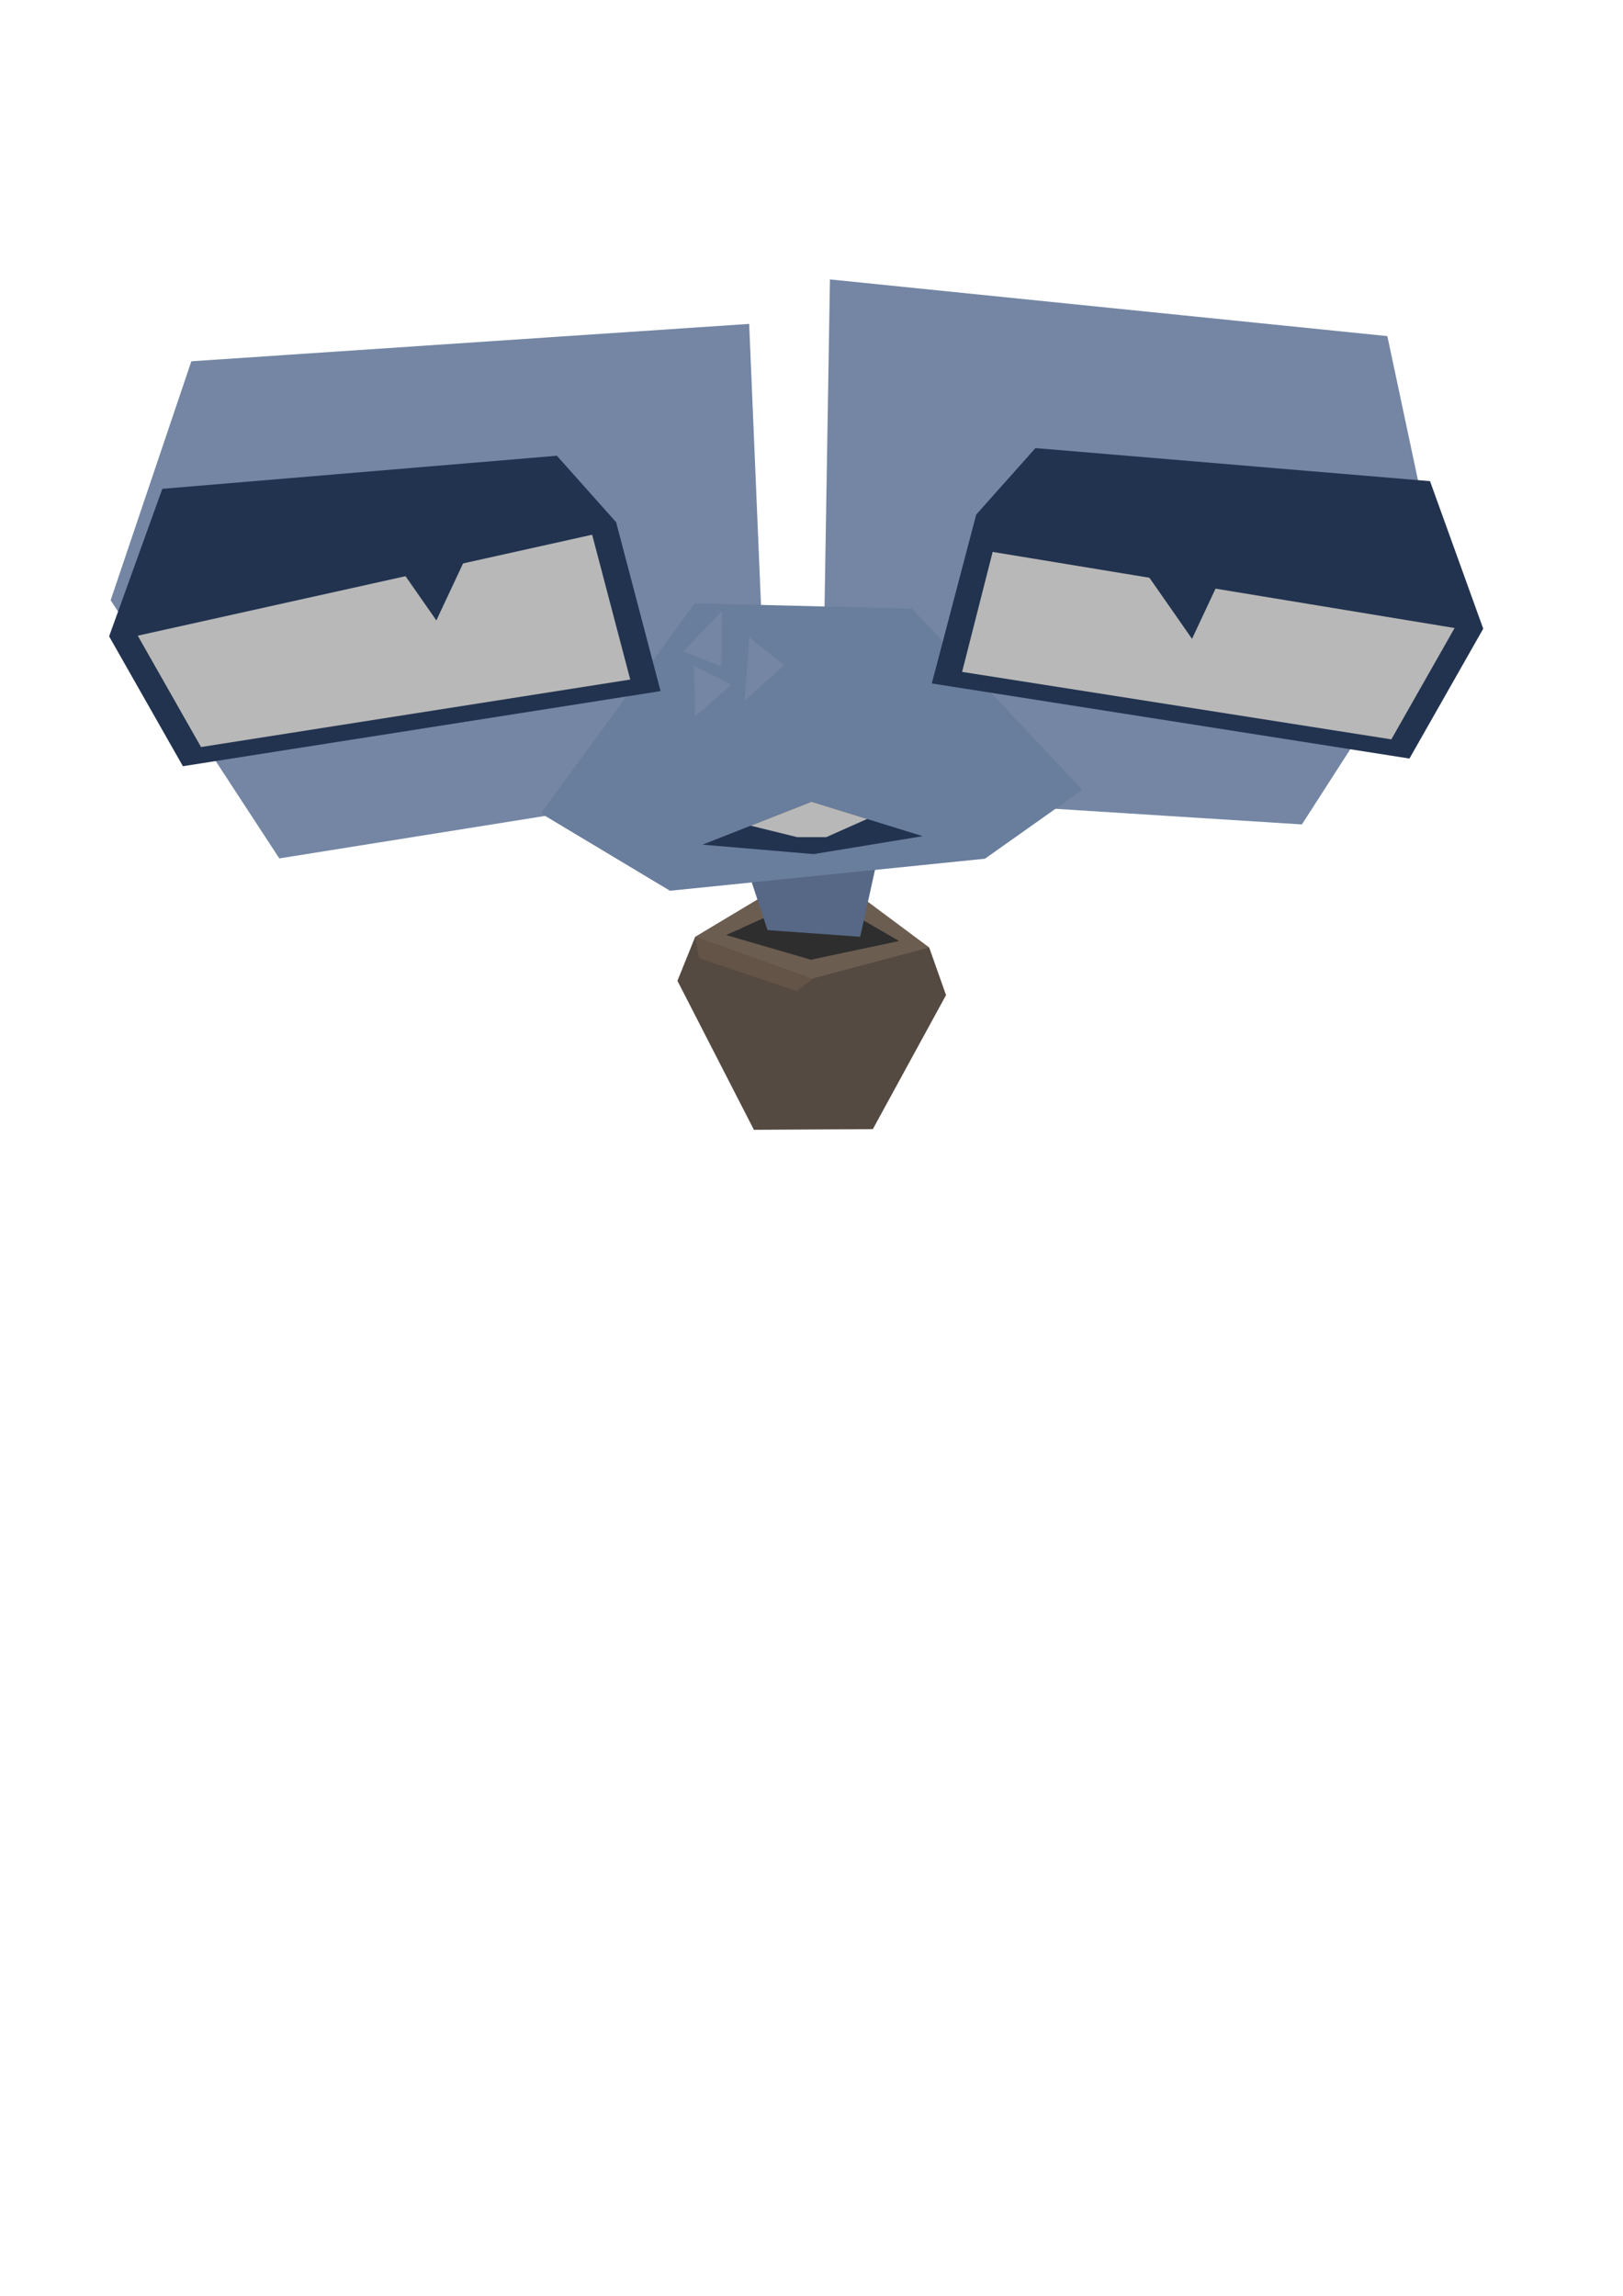 <?xml version="1.0" encoding="UTF-8" standalone="no"?>
<!-- Created with Inkscape (http://www.inkscape.org/) -->

<svg width="210mm" height="297mm" viewBox="0 0 210 297" version="1.1" id="svg1" inkscape:version="1.3 (0e150ed6c4, 2023-07-21)" sodipodi:docname="жаба.svg" xmlns:inkscape="http://www.inkscape.org/namespaces/inkscape" xmlns:sodipodi="http://sodipodi.sourceforge.net/DTD/sodipodi-0.dtd" xmlns="http://www.w3.org/2000/svg" xmlns:svg="http://www.w3.org/2000/svg">
  <sodipodi:namedview id="namedview1" pagecolor="#ffffff" bordercolor="#666666" borderopacity="1.0" inkscape:showpageshadow="2" inkscape:pageopacity="0.0" inkscape:pagecheckerboard="0" inkscape:deskcolor="#d1d1d1" inkscape:document-units="mm" inkscape:zoom="2.2984007" inkscape:cx="407.67479" inkscape:cy="427.6887" inkscape:current-layer="layer1" />
  <defs id="defs1" />
  <g inkscape:label="Layer 1" inkscape:groupmode="layer" id="layer1">
    <path id="rect9" style="fill:#554a41;stroke-width:2.84;paint-order:fill markers stroke" d="m 89.952,121.189 30.275,1.381 2.18,6.163 -9.47,17.338 -15.39,0.087 -9.894,-19.276 z" sodipodi:nodetypes="ccccccc" />
    <path id="rect8" style="fill:#6c5d51;stroke-width:2.84;paint-order:fill markers stroke" d="m 98.857,115.851 6.286,0.621 -9.736,3.836 9.516,3.846 0.217,2.482 -15.189,-5.447 z" sodipodi:nodetypes="ccccccc" />
    <path id="rect8-3" style="fill:#6c5d51;stroke-width:2.84;paint-order:fill markers stroke" d="m 111.207,115.851 -6.286,0.621 8.988,5.045 -8.985,2.637 v 2.482 l 15.304,-4.066 z" sodipodi:nodetypes="ccccccc" />
    <path id="path8" style="fill:#2e2e2e;stroke-width:2.84;paint-order:fill markers stroke" inkscape:transform-center-x="1.0216583" inkscape:transform-center-y="0.24479609" d="m 104.923,124.153 -10.97,-3.186 11.818,-5.361 10.562,6.131 z" sodipodi:nodetypes="ccccc" />
    <path id="rect7" style="fill:#566885;stroke-width:2.84;paint-order:fill markers stroke" d="m 92.208,98.833 23.926,0.518 -4.835,21.837 -11.989,-0.863 z" sodipodi:nodetypes="ccccc" />
    <path id="rect2" style="fill:#7486a3;fill-opacity:1;stroke-width:0.54;paint-order:fill markers stroke" d="M 36.139,111.049 81.28,103.835 98.606,81.576 96.935,41.902 24.758,46.737 14.316,77.65 Z" sodipodi:nodetypes="ccccccc" />
    <path id="rect2-3" style="fill:#7486a3;fill-opacity:1;stroke-width:0.54;paint-order:fill markers stroke" d="m 168.453,106.654 -44.489,-2.819 -17.327,-22.259 0.75,-45.429 72.122,7.335 7.349,34.568 z" sodipodi:nodetypes="ccccccc" />
    <path id="rect1" style="fill:#697d9c;stroke-width:0.54;paint-order:fill markers stroke" d="m 89.913,78.049 28.088,0.691 22.02,23.445 -12.58,8.903 -40.751,4.144 -16.712,-10.018 z" sodipodi:nodetypes="ccccccc" />
    <path id="path2" style="fill:#22334f;stroke-width:0.54;paint-order:fill markers stroke" inkscape:transform-center-x="1.668691" inkscape:transform-center-y="-0.38163645" d="m 105,103.722 14.383,4.45 -14.114,2.32 -14.366,-1.222 z" sodipodi:nodetypes="ccccc" />
    <path id="rect3" style="fill:#b8b8b8;stroke-width:0.54;paint-order:fill markers stroke" d="M 97.137,106.816 105,103.722 l 7.192,2.225 -5.277,2.349 h -3.77 z" sodipodi:nodetypes="cccccc" />
    <path id="rect5" style="fill:#22334f;stroke:#22334f;stroke-width:2.84;paint-order:fill markers stroke" d="m 22.031,64.576 49.436,-4.144 6.969,7.818 5.26,19.998 -59.281,9.318 -8.739,-15.376 z" sodipodi:nodetypes="ccccccc" />
    <path id="rect4" style="fill:#b8b8b8;stroke:none;stroke-width:2.661;paint-order:fill markers stroke" d="M 17.823,82.236 76.619,69.176 81.547,87.911 26.01,96.64 Z" sodipodi:nodetypes="ccccc" />
    <path id="rect5-0" style="fill:#22334f;stroke:#22334f;stroke-width:2.84;paint-order:fill markers stroke" d="m 184.003,63.585 -49.436,-4.144 -6.969,7.818 -5.26,19.998 59.281,9.318 8.739,-15.376 z" sodipodi:nodetypes="ccccccc" />
    <path id="rect4-8" style="fill:#b8b8b8;stroke:none;stroke-width:2.661;paint-order:fill markers stroke" d="m 188.211,81.245 -59.773,-9.845 -3.951,15.52 55.537,8.729 z" sodipodi:nodetypes="ccccc" />
    <path sodipodi:type="star" style="fill:#22334f;fill-opacity:1;stroke:none;stroke-width:2.84;stroke-dasharray:none;stroke-opacity:1;paint-order:fill markers stroke" id="path5" inkscape:flatsided="true" sodipodi:sides="3" sodipodi:cx="55.514462" sodipodi:cy="69.175743" sodipodi:r1="11.124519" sodipodi:r2="5.5622592" sodipodi:arg1="1.485591" sodipodi:arg2="2.5327886" inkscape:rounded="0" inkscape:randomized="0" d="M 56.461,80.26 45.442,64.454 64.64,62.814 Z" inkscape:transform-center-x="0.47336139" inkscape:transform-center-y="2.3610971" />
    <path sodipodi:type="star" style="fill:#22334f;fill-opacity:1;stroke:none;stroke-width:2.84;stroke-dasharray:none;stroke-opacity:1;paint-order:fill markers stroke" id="path5-8" inkscape:flatsided="true" sodipodi:sides="3" sodipodi:cx="55.514462" sodipodi:cy="69.175743" sodipodi:r1="11.124519" sodipodi:r2="5.5622592" sodipodi:arg1="1.485591" sodipodi:arg2="2.5327886" inkscape:rounded="0" inkscape:randomized="0" d="M 56.461,80.26 45.442,64.454 64.64,62.814 Z" inkscape:transform-center-x="0.47336139" inkscape:transform-center-y="2.3610971" transform="translate(97.774,2.385)" />
    <path id="path6" style="fill:#7486a3;stroke-width:2.84;paint-order:fill markers stroke" inkscape:transform-center-x="1.3075111" inkscape:transform-center-y="-0.75712973" d="M 93.333,86.223 88.398,84.283 93.409,79.039 Z" sodipodi:nodetypes="cccc" />
    <path id="path6-7" style="fill:#7486a3;stroke-width:2.84;paint-order:fill markers stroke" inkscape:transform-center-x="-0.8704439" inkscape:transform-center-y="-0.84984123" d="m 96.339,90.661 0.611,-8.203 4.518,3.592 z" sodipodi:nodetypes="cccc" />
    <path id="path7" style="fill:#7486a3;stroke-width:2.84;paint-order:fill markers stroke" inkscape:transform-center-x="0.69366136" inkscape:transform-center-y="-0.20872079" d="m 89.943,92.705 -0.177,-6.584 4.885,2.446 z" sodipodi:nodetypes="cccc" />
    <path id="path9" style="fill:#645447;stroke-width:2.84;paint-order:fill markers stroke" inkscape:transform-center-x="0.71175251" inkscape:transform-center-y="0.15344381" d="m 90.453,123.951 -0.5,-2.763 15.189,5.447 -2.037,1.575 z" sodipodi:nodetypes="ccccc" />
  </g>
</svg>
